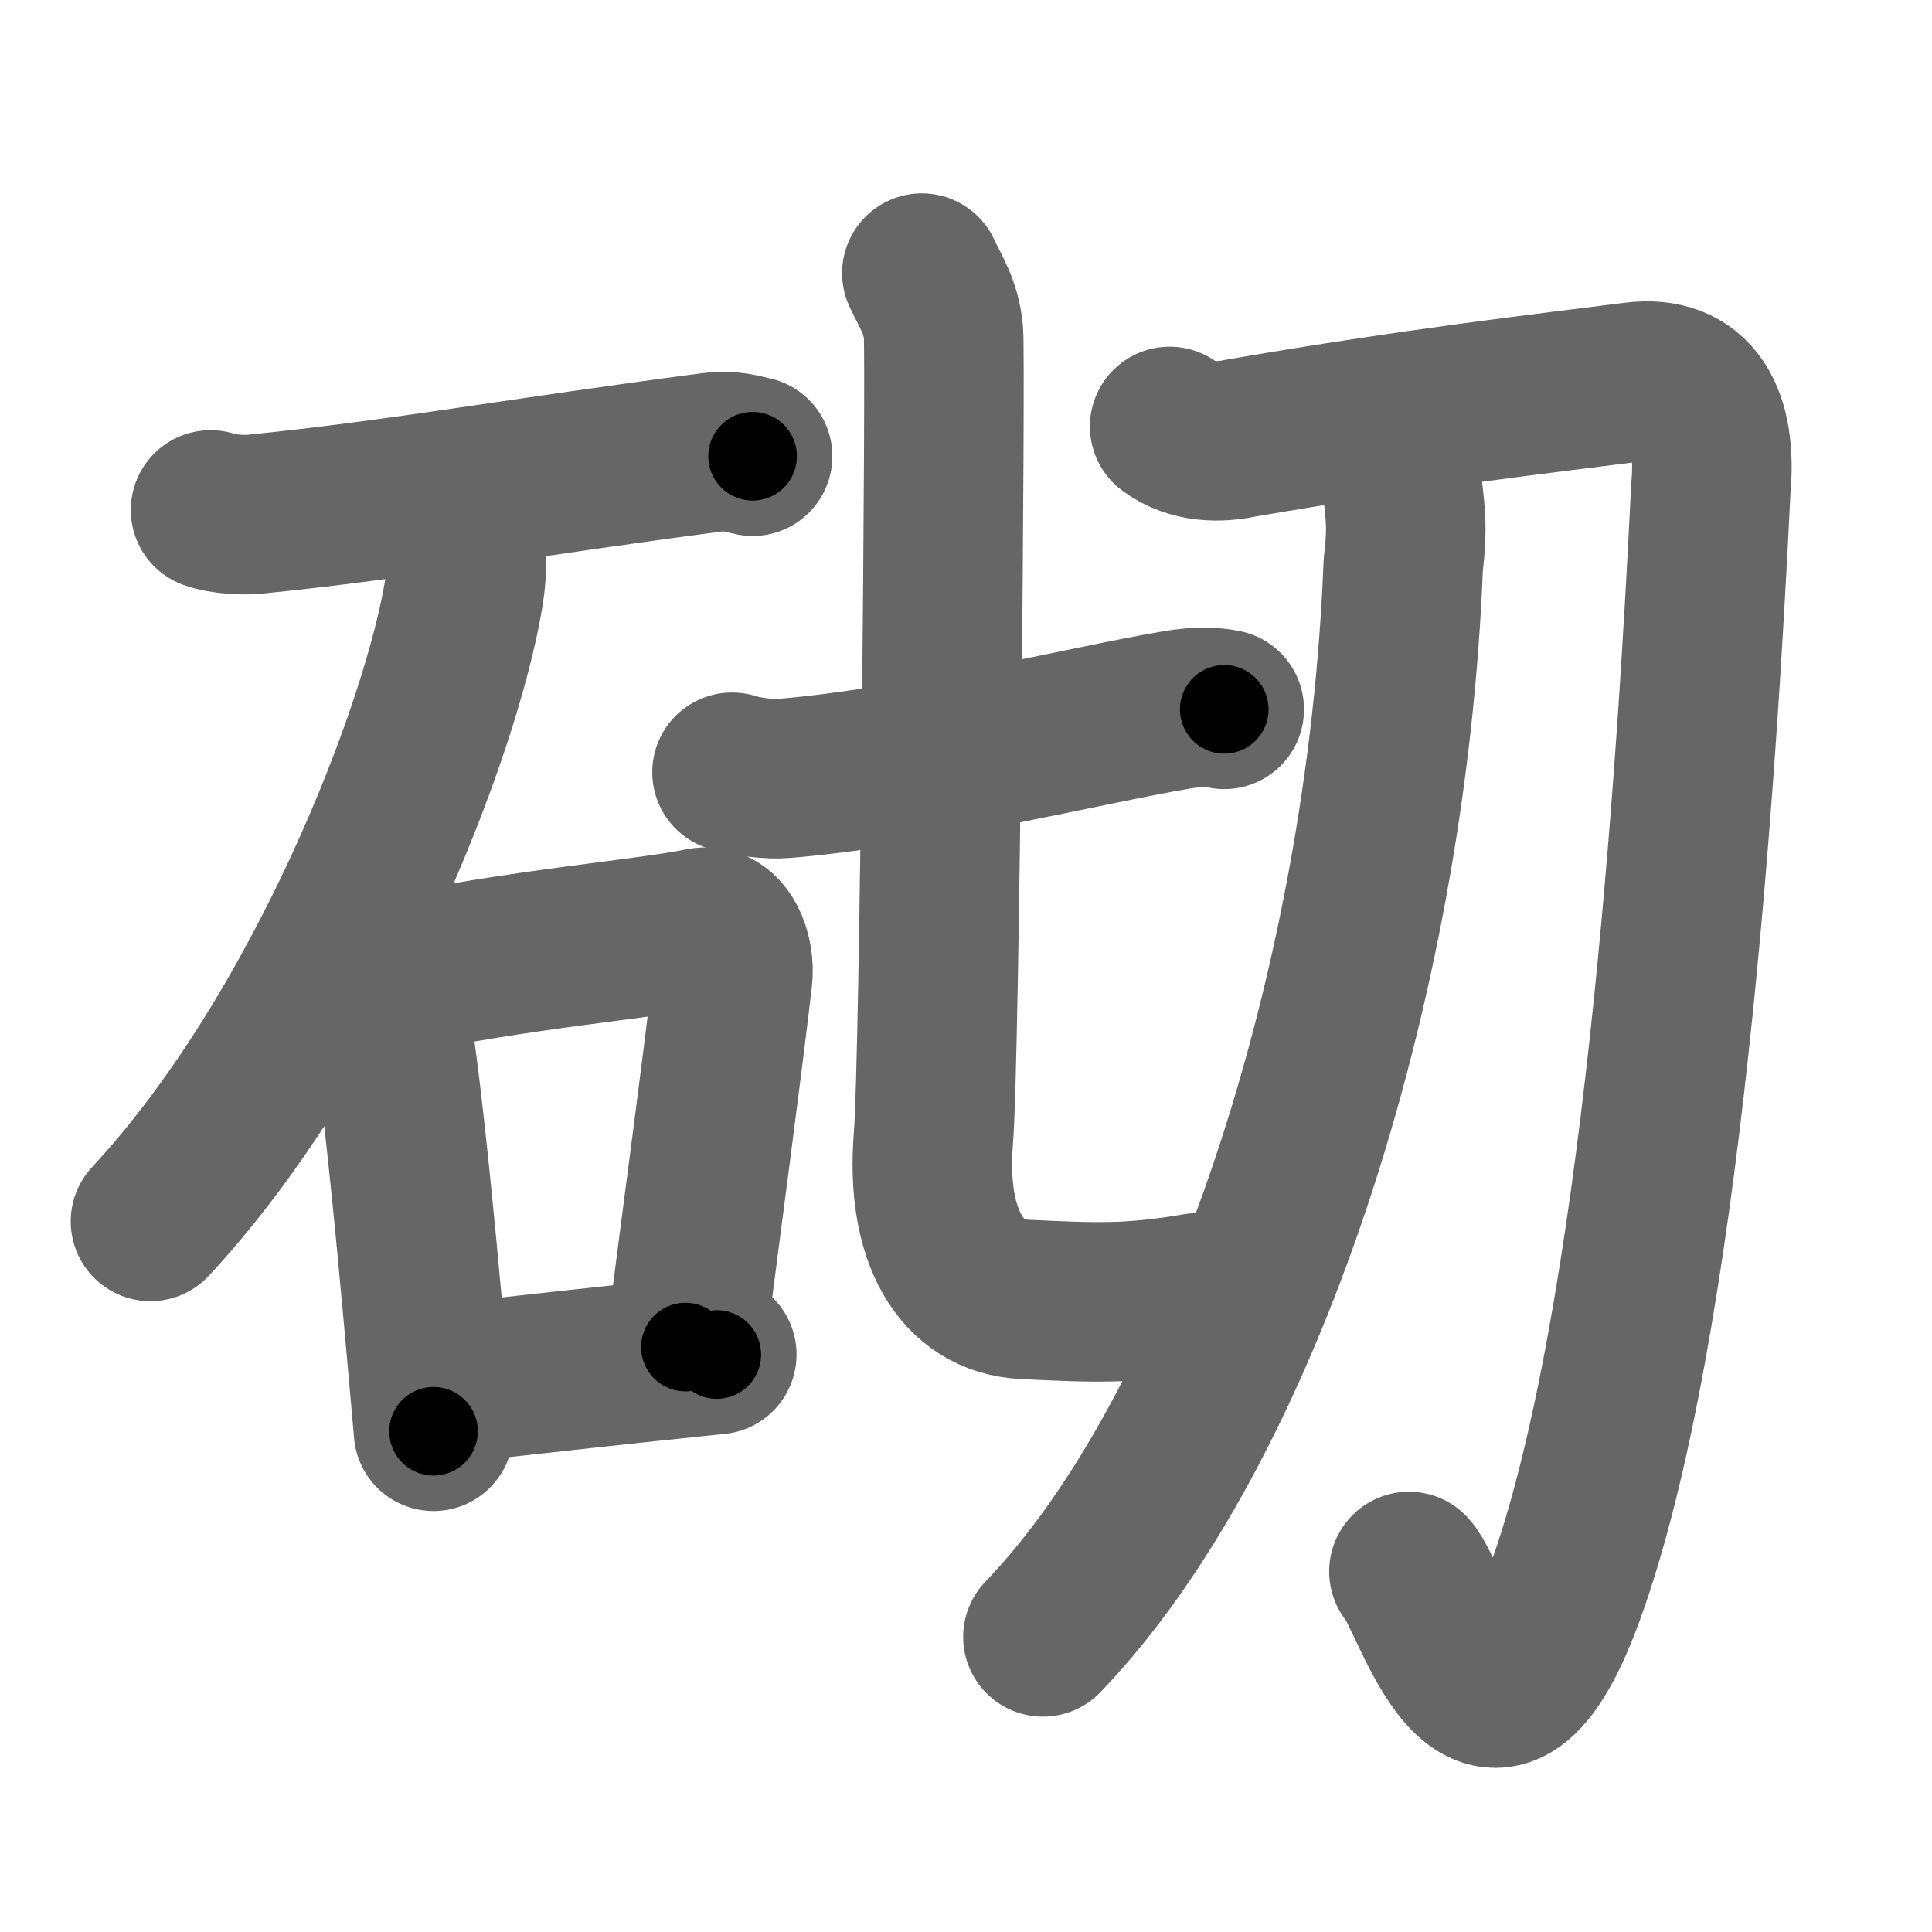 <svg xmlns="http://www.w3.org/2000/svg" width="109" height="109" viewBox="0 0 109 109" id="780c"><g fill="none" stroke="#666" stroke-width="9" stroke-linecap="round" stroke-linejoin="round"><g><g><path d="M11.88,28.77c0.65,0.24,1.86,0.31,2.5,0.24c8.17-0.82,14.89-2.06,25.8-3.49c1.09-0.14,1.74,0.11,2.28,0.22" /><path d="M26.28,29.68c0.05,0.93,0.11,2.39-0.1,3.71c-1.26,7.82-7.91,25-17.69,35.52" /><g><path d="M21,54.29c0.28,0.42,0.56,0.77,0.68,1.3c0.96,4.17,2.12,17.67,2.78,25.16" /><path d="M21.73,55.14C29.5,53.5,36.34,53,39.6,52.33c1.19-0.24,1.9,1.45,1.73,2.87c-0.7,5.93-1.61,12.6-2.66,20.8" /><path d="M24.59,78.13c5.07-0.54,9.2-1.03,15.85-1.71" /></g></g><g><g><g><path d="M41.3,43.57c0.76,0.25,2.15,0.42,2.9,0.35c7.52-0.62,17.2-3.03,22.2-3.87c1.24-0.21,2.04-0.16,2.67-0.03" /></g><path d="M52.01,15.41c0.53,1.13,1.09,1.9,1.22,3.38c0.12,1.49-0.2,40.87-0.57,45.44c-0.44,5.5,1.56,8.91,5.16,9.08c3.96,0.19,5.94,0.28,9.75-0.37" /></g><g><path d="M65.99,24.06c1.24,0.94,2.87,0.91,4,0.66C80,23,87.08,22.2,92.2,21.55c3.33-0.43,4.7,1.98,4.32,6.06c-0.77,15.89-2.78,47.36-8.26,62.34c-4.4,11.98-7.49,0.05-8.77-1.29" /><path d="M79.07,27.01c0.18,1.74,0.38,2.57,0.1,4.83C78.25,55.75,70,80.75,58.84,92.35" /></g></g></g></g><g fill="none" stroke="#000" stroke-width="5" stroke-linecap="round" stroke-linejoin="round"><g><g><path d="M11.88,28.77c0.65,0.24,1.86,0.31,2.5,0.24c8.17-0.82,14.89-2.06,25.8-3.49c1.09-0.14,1.74,0.11,2.28,0.22" stroke-dasharray="30.872" stroke-dashoffset="30.872"><animate attributeName="stroke-dashoffset" values="30.872;30.872;0" dur="0.309s" fill="freeze" begin="0s;780c.click" /></path><path d="M26.28,29.68c0.05,0.93,0.11,2.39-0.1,3.71c-1.26,7.82-7.91,25-17.69,35.52" stroke-dasharray="43.831" stroke-dashoffset="43.831"><animate attributeName="stroke-dashoffset" values="43.831" fill="freeze" begin="780c.click" /><animate attributeName="stroke-dashoffset" values="43.831;43.831;0" keyTimes="0;0.414;1" dur="0.747s" fill="freeze" begin="0s;780c.click" /></path><g><path d="M21,54.29c0.28,0.42,0.56,0.77,0.68,1.3c0.96,4.17,2.12,17.67,2.78,25.16" stroke-dasharray="26.801" stroke-dashoffset="26.801"><animate attributeName="stroke-dashoffset" values="26.801" fill="freeze" begin="780c.click" /><animate attributeName="stroke-dashoffset" values="26.801;26.801;0" keyTimes="0;0.736;1" dur="1.015s" fill="freeze" begin="0s;780c.click" /></path><path d="M21.73,55.14C29.5,53.5,36.34,53,39.6,52.33c1.19-0.24,1.9,1.45,1.73,2.87c-0.7,5.93-1.61,12.6-2.66,20.8" stroke-dasharray="42.905" stroke-dashoffset="42.905"><animate attributeName="stroke-dashoffset" values="42.905" fill="freeze" begin="780c.click" /><animate attributeName="stroke-dashoffset" values="42.905;42.905;0" keyTimes="0;0.703;1" dur="1.444s" fill="freeze" begin="0s;780c.click" /></path><path d="M24.59,78.13c5.07-0.54,9.2-1.03,15.85-1.71" stroke-dasharray="15.943" stroke-dashoffset="15.943"><animate attributeName="stroke-dashoffset" values="15.943" fill="freeze" begin="780c.click" /><animate attributeName="stroke-dashoffset" values="15.943;15.943;0" keyTimes="0;0.901;1" dur="1.603s" fill="freeze" begin="0s;780c.click" /></path></g></g><g><g><g><path d="M41.3,43.57c0.76,0.25,2.15,0.42,2.9,0.35c7.52-0.62,17.2-3.03,22.2-3.87c1.24-0.21,2.04-0.16,2.67-0.03" stroke-dasharray="28.169" stroke-dashoffset="28.169"><animate attributeName="stroke-dashoffset" values="28.169" fill="freeze" begin="780c.click" /><animate attributeName="stroke-dashoffset" values="28.169;28.169;0" keyTimes="0;0.85;1" dur="1.885s" fill="freeze" begin="0s;780c.click" /></path></g><path d="M52.01,15.41c0.53,1.13,1.09,1.9,1.22,3.38c0.12,1.49-0.2,40.87-0.57,45.44c-0.44,5.5,1.56,8.91,5.16,9.08c3.96,0.19,5.94,0.28,9.75-0.37" stroke-dasharray="70.618" stroke-dashoffset="70.618"><animate attributeName="stroke-dashoffset" values="70.618" fill="freeze" begin="780c.click" /><animate attributeName="stroke-dashoffset" values="70.618;70.618;0" keyTimes="0;0.78;1" dur="2.416s" fill="freeze" begin="0s;780c.click" /></path></g><g><path d="M65.99,24.06c1.24,0.94,2.87,0.91,4,0.66C80,23,87.08,22.2,92.2,21.55c3.33-0.43,4.7,1.98,4.32,6.06c-0.77,15.89-2.78,47.36-8.26,62.34c-4.4,11.98-7.49,0.05-8.77-1.29" stroke-dasharray="113.918" stroke-dashoffset="113.918"><animate attributeName="stroke-dashoffset" values="113.918" fill="freeze" begin="780c.click" /><animate attributeName="stroke-dashoffset" values="113.918;113.918;0" keyTimes="0;0.738;1" dur="3.273s" fill="freeze" begin="0s;780c.click" /></path><path d="M79.07,27.01c0.18,1.74,0.38,2.57,0.1,4.83C78.25,55.75,70,80.75,58.84,92.35" stroke-dasharray="69.842" stroke-dashoffset="69.842"><animate attributeName="stroke-dashoffset" values="69.842" fill="freeze" begin="780c.click" /><animate attributeName="stroke-dashoffset" values="69.842;69.842;0" keyTimes="0;0.862;1" dur="3.798s" fill="freeze" begin="0s;780c.click" /></path></g></g></g></g></svg>